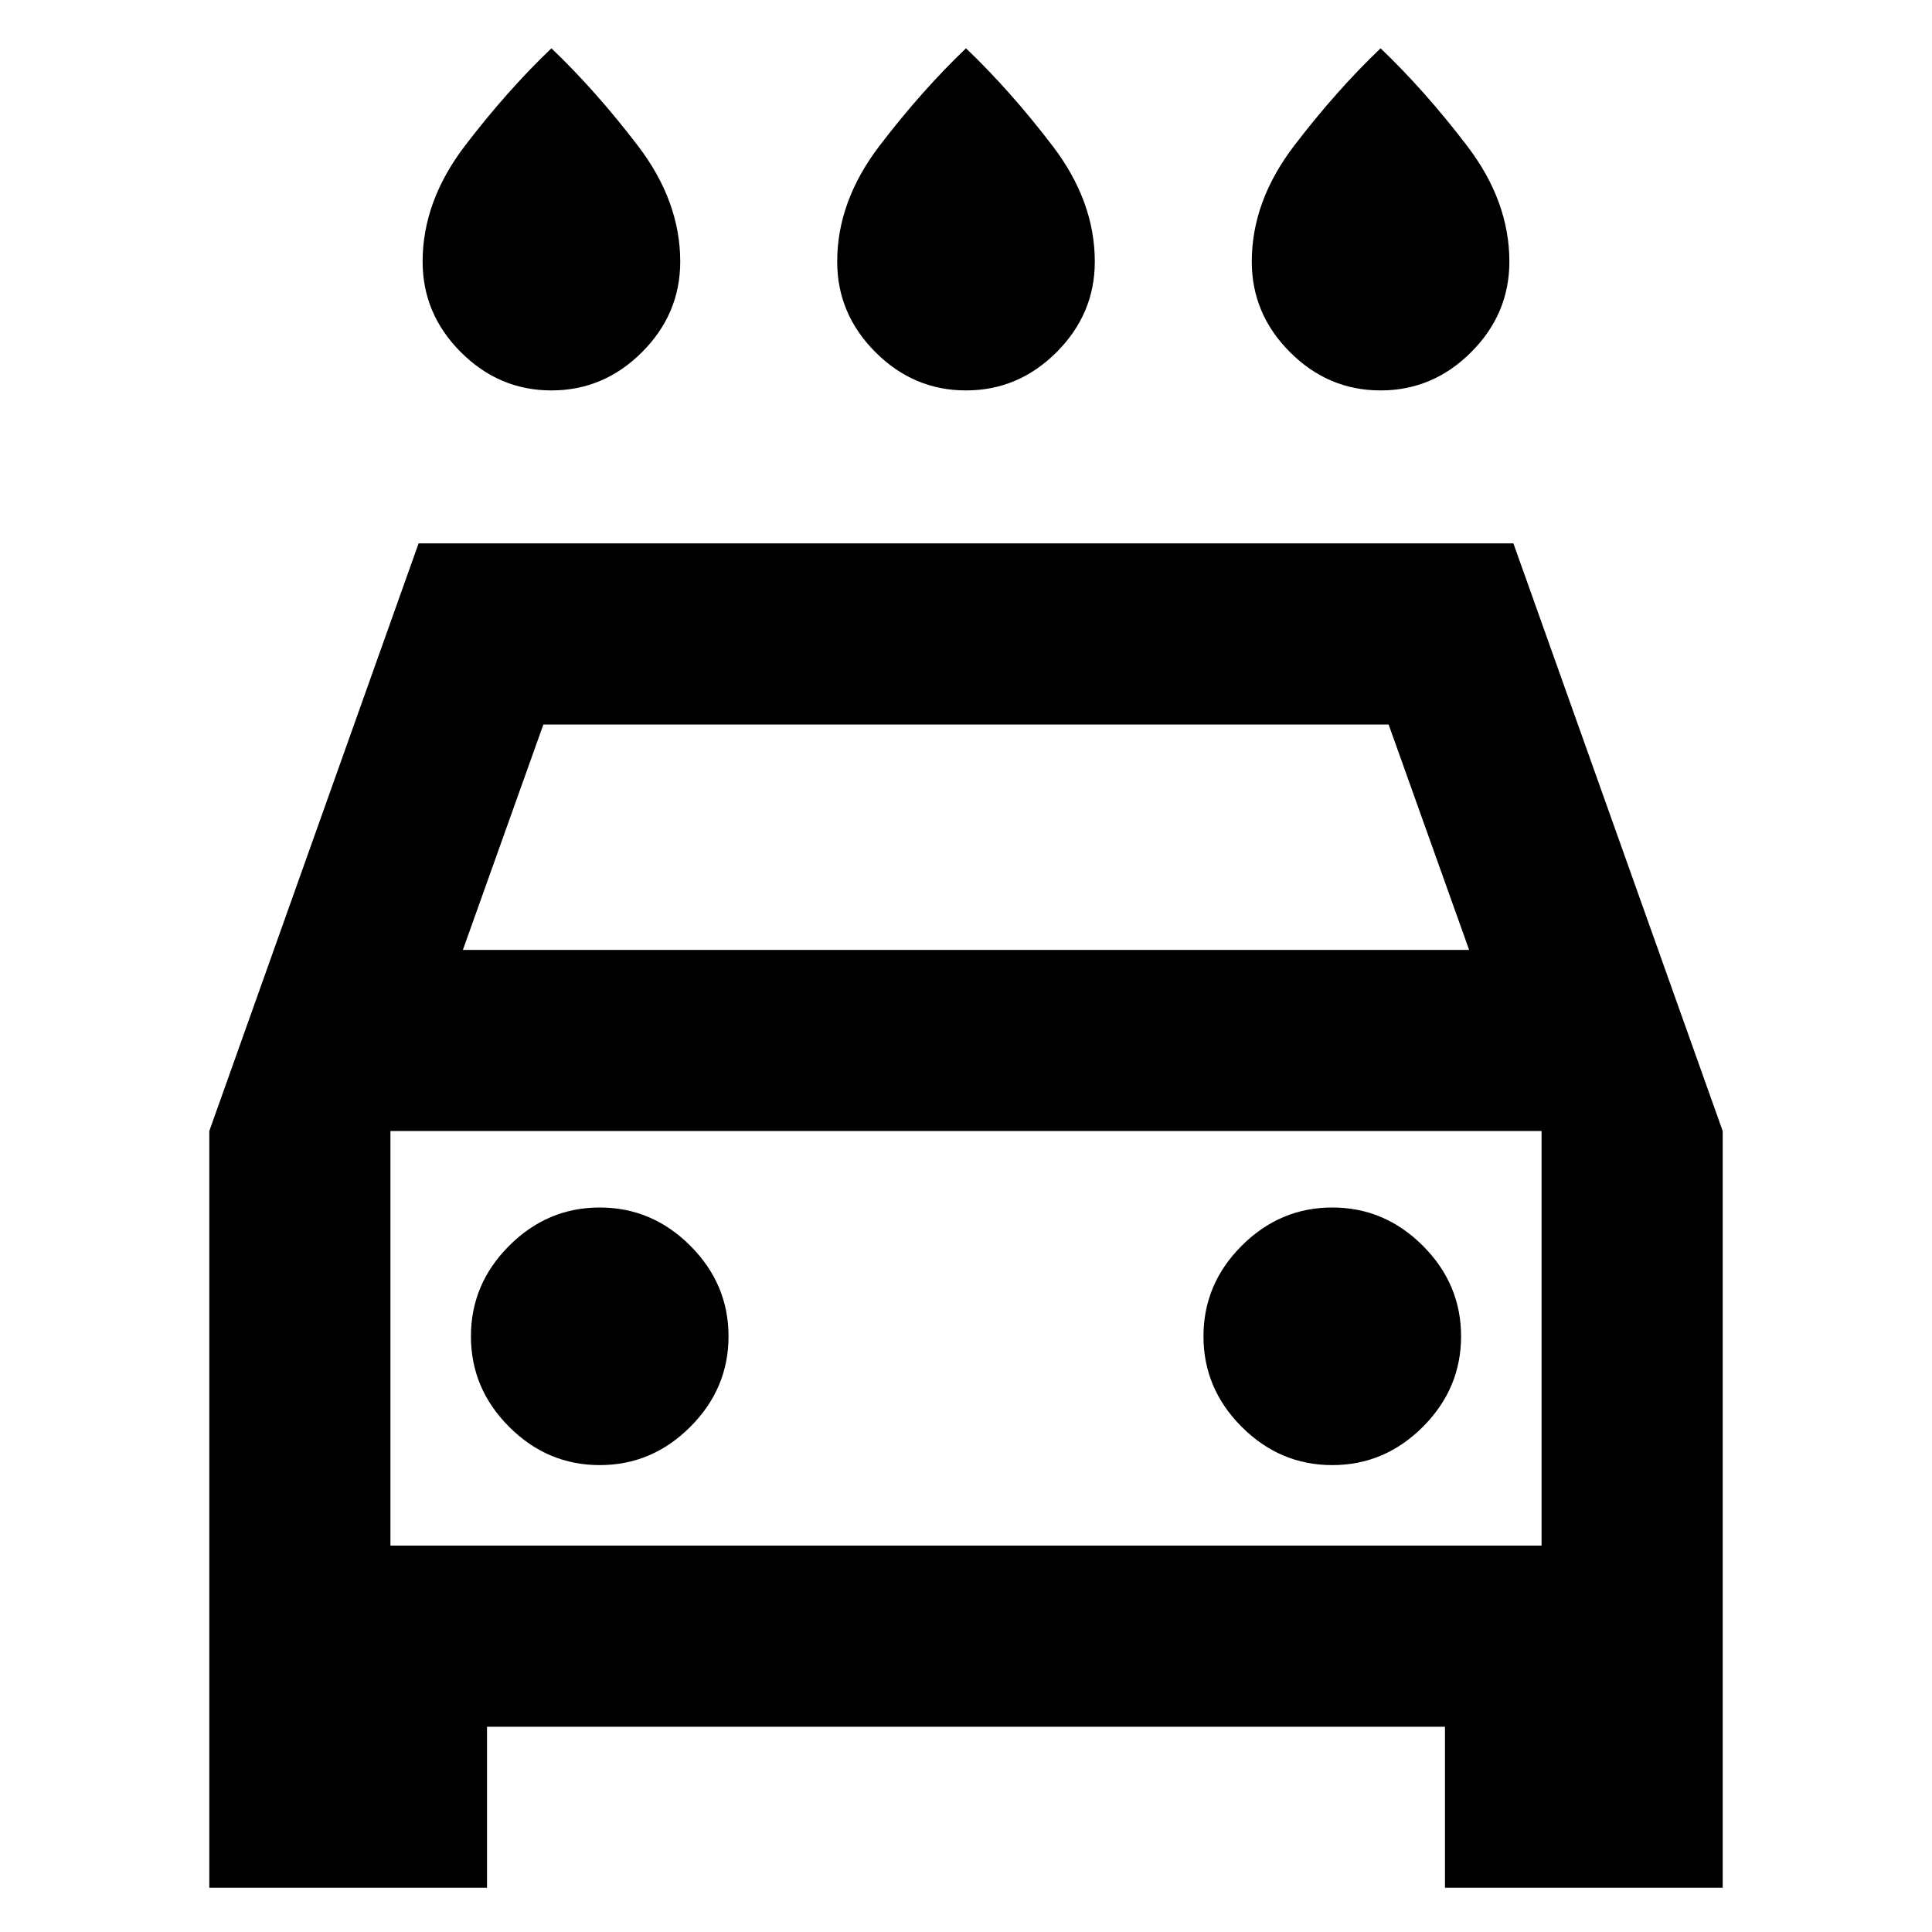 <svg xmlns="http://www.w3.org/2000/svg" height="24" width="24"><path d="M12 4.85q-.65 0-1.125-.475T10.4 3.25q0-.75.525-1.438Q11.45 1.125 12 .6q.55.525 1.075 1.212.525.688.525 1.438 0 .65-.475 1.125T12 4.85Zm-5.15 0q-.65 0-1.125-.475T5.25 3.25q0-.75.525-1.438Q6.3 1.125 6.85.6q.55.525 1.075 1.212.525.688.525 1.438 0 .65-.475 1.125T6.85 4.85Zm10.3 0q-.65 0-1.125-.475T15.55 3.25q0-.75.525-1.438Q16.6 1.125 17.15.6q.55.525 1.075 1.212.525.688.525 1.438 0 .65-.475 1.125t-1.125.475ZM2.6 23.45v-9.4l2.6-7.3h13.6l2.6 7.3v9.4h-3.45v-2H6.05v2ZM5.75 11.8h12.5l-1-2.8H6.75Zm-.9 2.25v5.15Zm2.6 4.15q.65 0 1.125-.475T9.05 16.6q0-.65-.475-1.125T7.45 15q-.65 0-1.125.475T5.85 16.6q0 .65.475 1.125t1.125.475Zm9.1 0q.65 0 1.125-.475t.475-1.125q0-.65-.475-1.125T16.55 15q-.65 0-1.125.475T14.95 16.6q0 .65.475 1.125t1.125.475Zm-11.7 1h14.3v-5.15H4.85Z"/></svg>